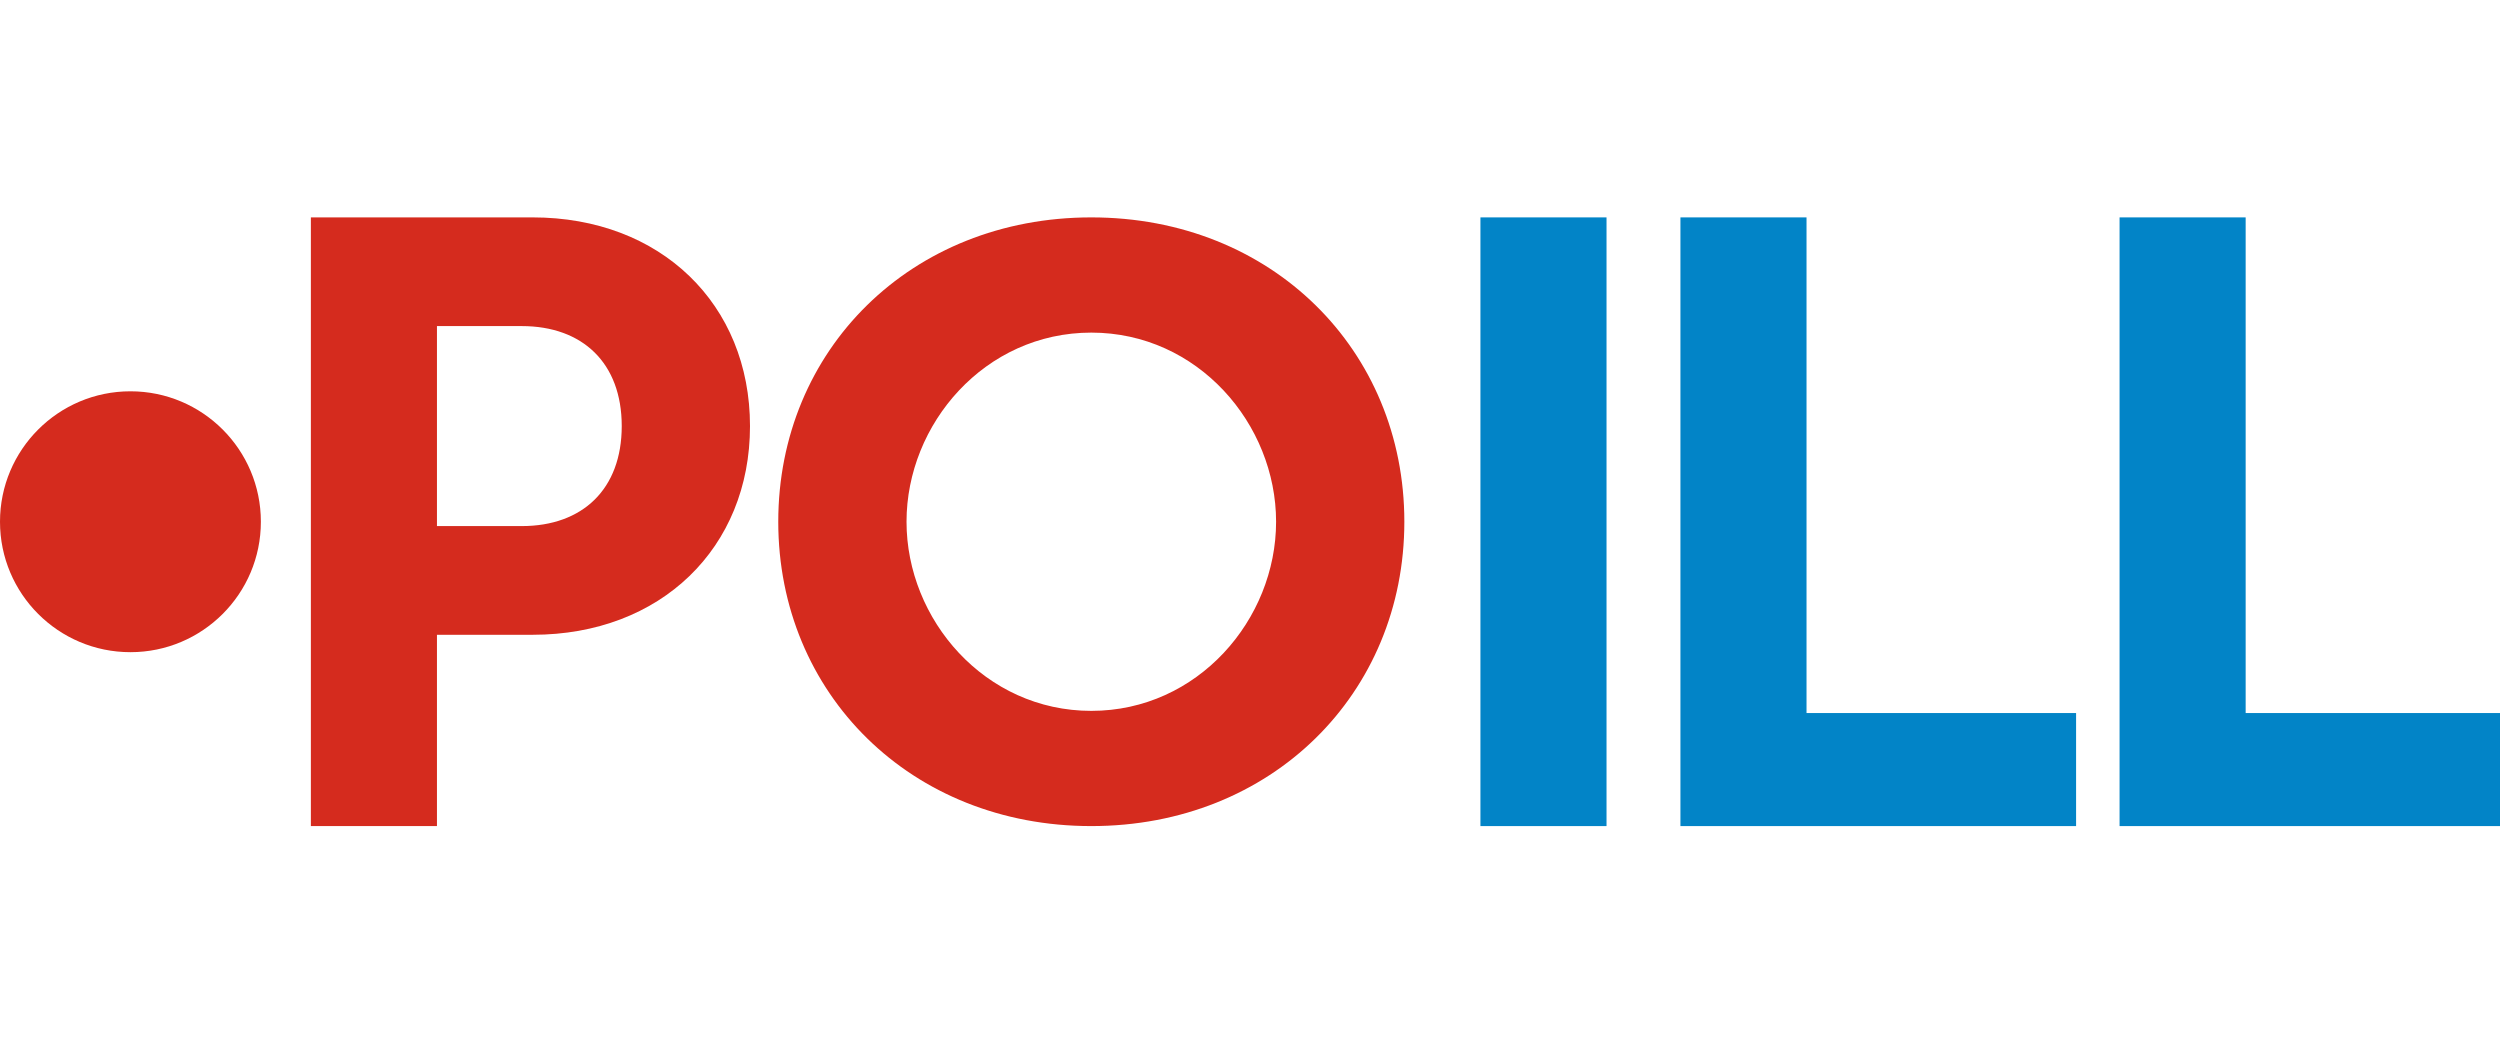 <svg width="115" height="48" viewBox="0 0 115 48" fill="none" xmlns="http://www.w3.org/2000/svg">
  <path d="M14.3 10H24.5C30.4 10 34.5 14 34.5 19.6C34.5 25.2 30.4 29.2 24.5 29.2H20.1V38H14.3V10ZM24 24.2C26.8 24.2 28.6 22.5 28.6 19.6C28.6 16.7 26.8 15 24 15H20.1V24.2H24Z" fill="#D52B1E"/>
  <path d="M35.8 24C35.8 16.1 41.9 10 50.2 10C58.5 10 64.6 16.1 64.6 24C64.6 31.9 58.5 38 50.2 38C41.9 38 35.8 31.9 35.8 24ZM58.7 24C58.7 19.5 55.1 15.3 50.2 15.3C45.3 15.3 41.7 19.5 41.7 24C41.7 28.5 45.3 32.7 50.2 32.7C55.1 32.7 58.7 28.5 58.7 24Z" fill="#D52B1E"/>
  <path d="M73.9 10H68.1V38H73.9V10Z" fill="#0284C7"/>
  <path d="M77.3 10H83.1V32.8H95.5V38H77.3V10Z" fill="#0284C7"/>
  <path d="M97.5 10H103.3V32.8H115.7V38H97.5V10Z" fill="#0284C7"/>
  <circle cx="6" cy="24" r="6" fill="#D52B1E"/>
</svg>